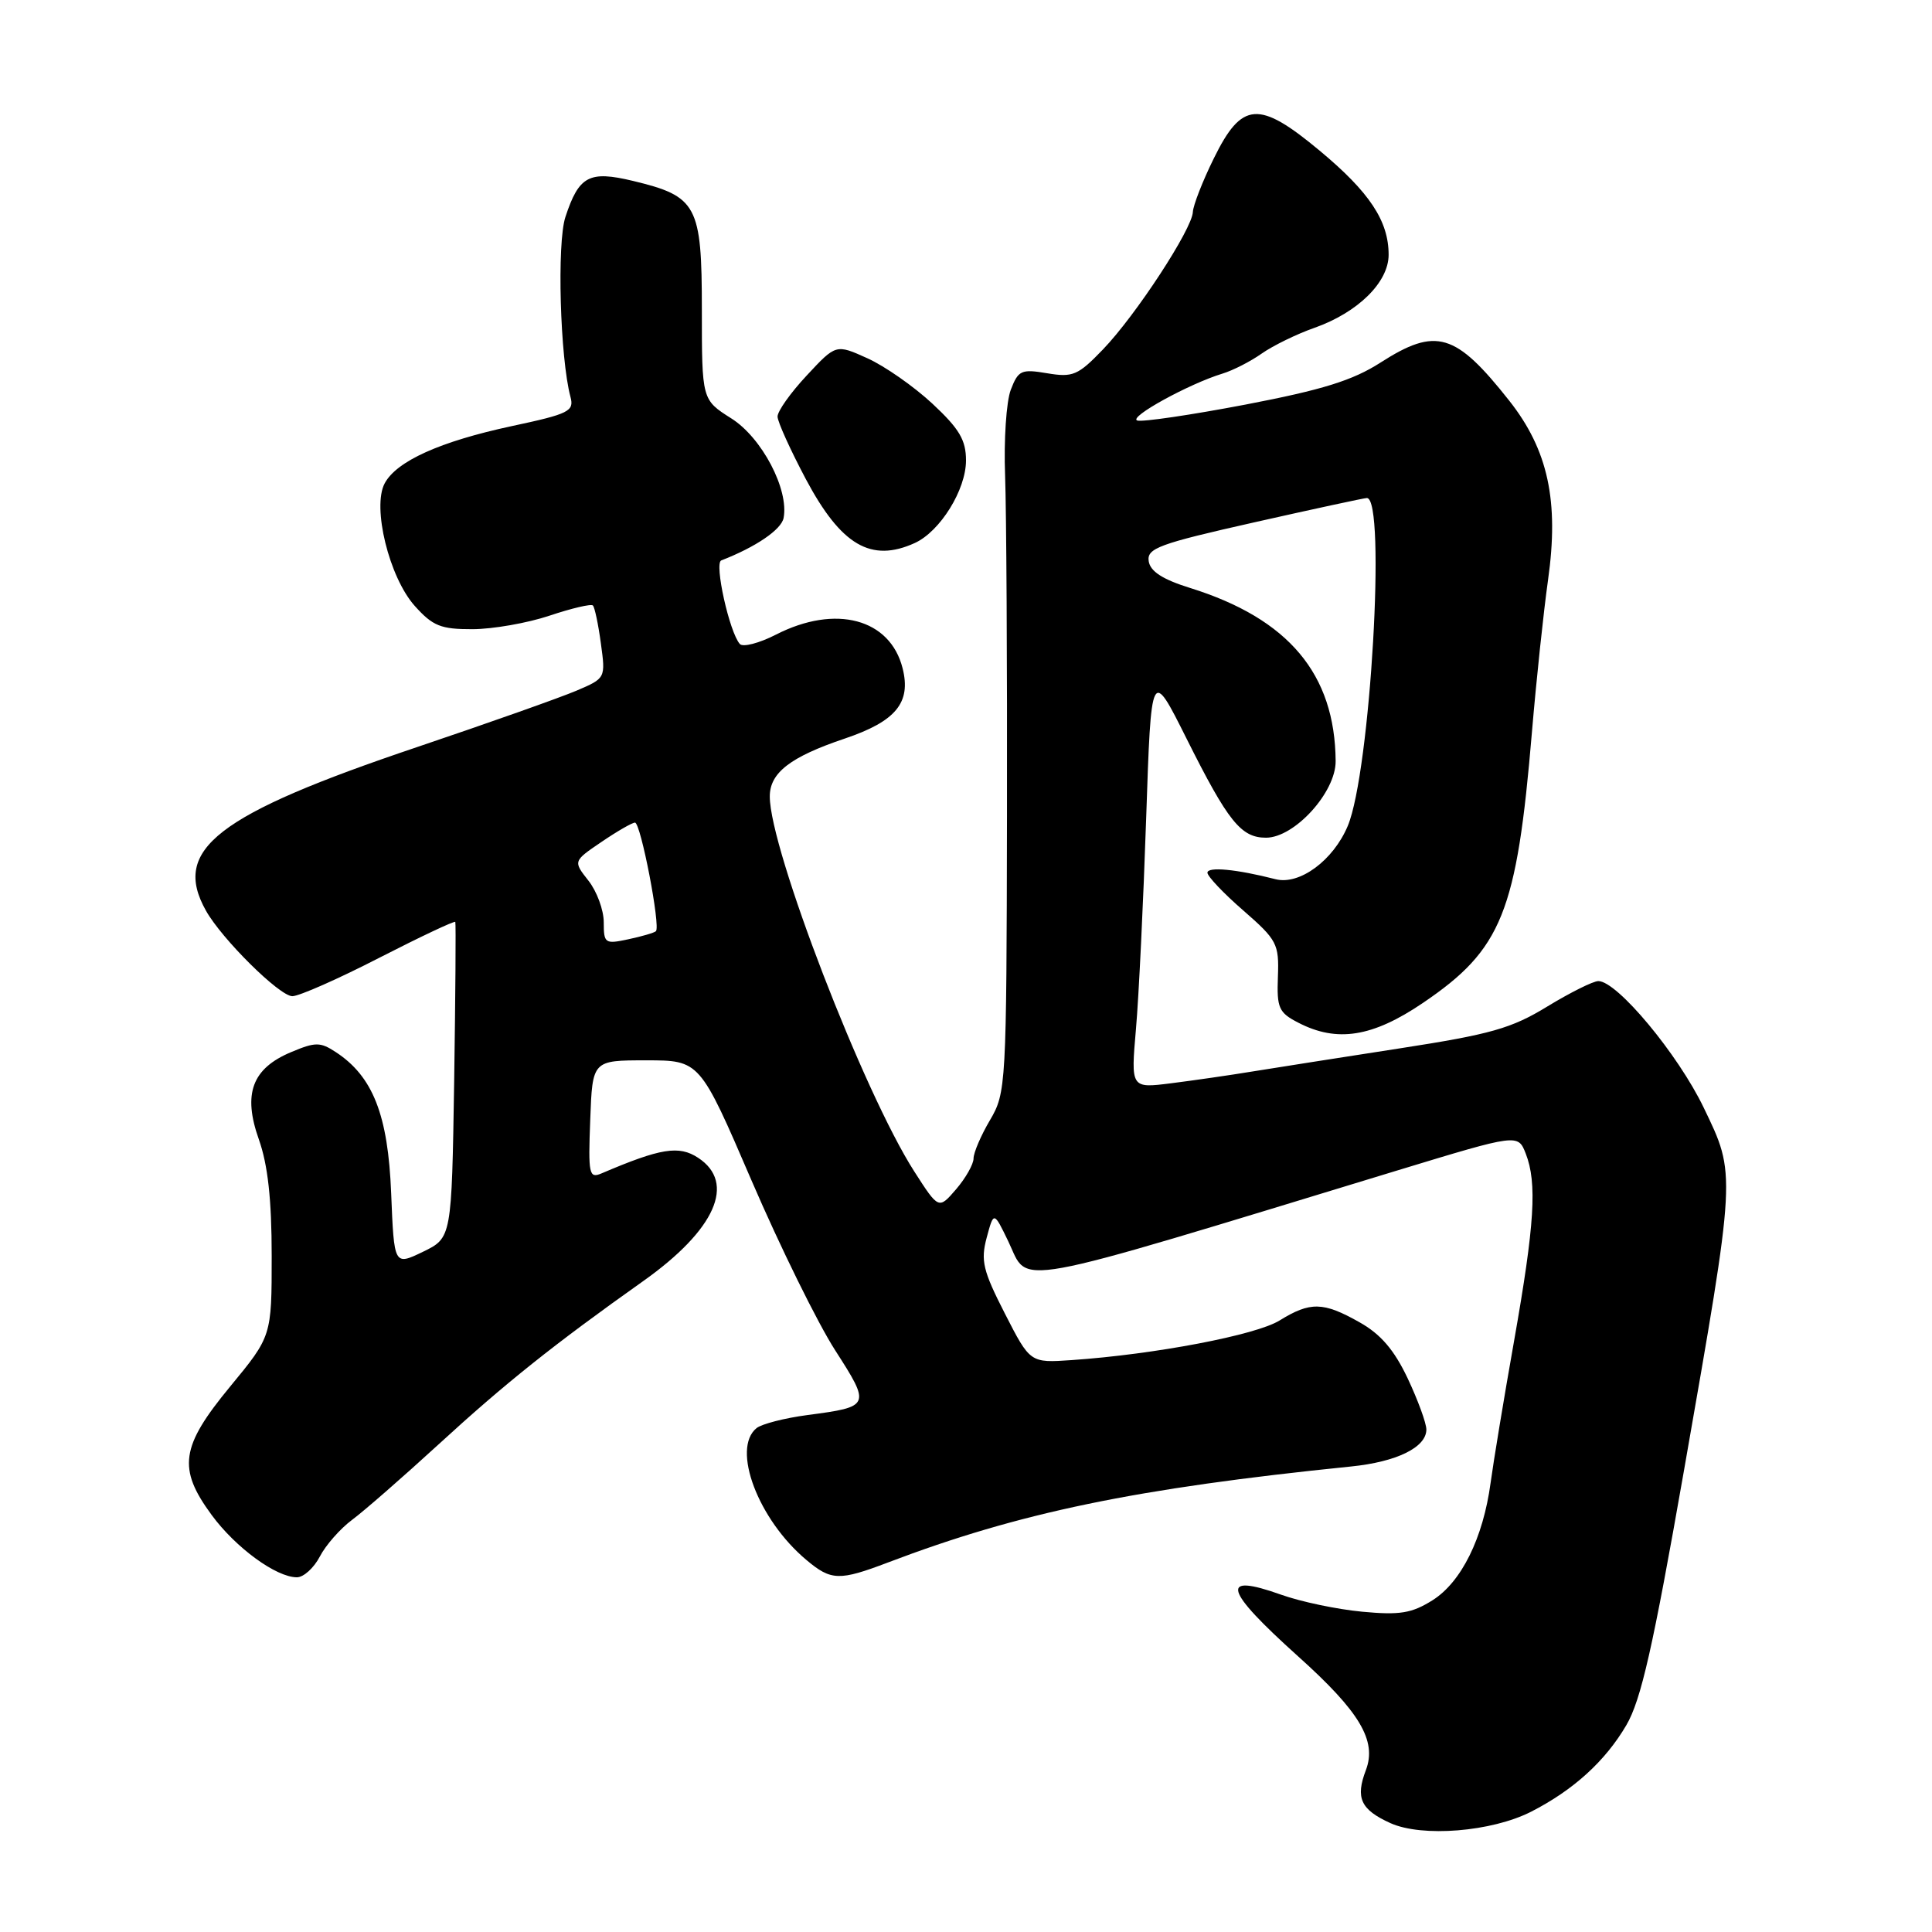 <?xml version="1.0" encoding="UTF-8" standalone="no"?>
<!DOCTYPE svg PUBLIC "-//W3C//DTD SVG 1.1//EN" "http://www.w3.org/Graphics/SVG/1.1/DTD/svg11.dtd" >
<svg xmlns="http://www.w3.org/2000/svg" xmlns:xlink="http://www.w3.org/1999/xlink" version="1.1" viewBox="0 0 256 256">
 <g >
 <path fill="currentColor"
d=" M 202.88 240.06 C 208.48 237.20 212.70 233.37 215.50 228.59 C 217.45 225.26 219.03 218.27 223.12 194.94 C 230.09 155.09 230.06 155.73 225.75 146.77 C 222.34 139.68 214.28 130.00 211.79 130.00 C 211.10 130.00 208.06 131.52 205.02 133.37 C 200.28 136.27 197.53 137.05 185.50 138.91 C 177.80 140.10 169.03 141.48 166.00 141.97 C 162.97 142.47 158.10 143.17 155.17 143.54 C 149.84 144.21 149.84 144.21 150.52 136.35 C 150.90 132.03 151.50 119.50 151.87 108.50 C 152.54 88.50 152.54 88.50 157.23 97.88 C 162.73 108.87 164.44 111.00 167.75 111.00 C 171.53 111.00 177.01 104.98 176.98 100.85 C 176.89 89.31 170.74 81.98 157.70 77.91 C 154.04 76.77 152.41 75.71 152.21 74.36 C 151.95 72.65 153.55 72.06 166.21 69.21 C 174.07 67.44 180.78 65.99 181.12 65.99 C 183.69 66.02 181.58 102.29 178.59 109.43 C 176.68 114.00 172.20 117.31 169.02 116.50 C 163.82 115.17 160.00 114.81 159.99 115.64 C 159.99 116.11 162.12 118.37 164.74 120.64 C 169.22 124.55 169.49 125.06 169.33 129.41 C 169.17 133.56 169.44 134.18 172.03 135.51 C 177.16 138.17 181.87 137.42 188.55 132.89 C 199.02 125.79 200.98 120.92 202.99 97.00 C 203.57 90.12 204.53 81.07 205.12 76.87 C 206.60 66.40 205.13 59.61 199.98 53.09 C 192.86 44.08 190.29 43.32 182.93 48.04 C 179.24 50.41 175.25 51.65 165.03 53.61 C 157.79 54.99 151.34 55.94 150.69 55.72 C 149.46 55.30 157.56 50.85 162.00 49.50 C 163.38 49.08 165.71 47.89 167.18 46.85 C 168.66 45.81 171.80 44.27 174.17 43.44 C 179.92 41.41 184.00 37.40 184.00 33.76 C 184.00 29.28 181.48 25.47 174.87 19.97 C 166.80 13.25 164.55 13.42 160.83 21.00 C 159.34 24.02 158.10 27.22 158.06 28.09 C 157.97 30.35 150.50 41.78 146.15 46.30 C 142.84 49.74 142.16 50.03 138.76 49.46 C 135.32 48.88 134.93 49.06 133.93 51.66 C 133.34 53.22 133.00 58.33 133.18 63.00 C 133.35 67.67 133.47 87.97 133.43 108.11 C 133.37 143.88 133.31 144.80 131.18 148.42 C 129.98 150.45 129.00 152.74 129.00 153.50 C 129.00 154.26 127.96 156.10 126.69 157.58 C 124.38 160.26 124.38 160.26 121.15 155.23 C 114.44 144.77 102.00 112.50 102.00 105.54 C 102.00 102.40 104.71 100.30 111.92 97.87 C 118.71 95.58 120.75 93.11 119.60 88.55 C 117.95 81.98 110.73 80.05 102.84 84.08 C 100.60 85.23 98.43 85.79 98.03 85.33 C 96.65 83.77 94.62 74.63 95.57 74.26 C 100.14 72.49 103.53 70.18 103.83 68.64 C 104.56 64.86 100.95 57.99 96.90 55.44 C 93.00 52.97 93.00 52.97 93.00 41.03 C 93.00 27.18 92.37 26.01 83.87 23.97 C 78.07 22.58 76.71 23.30 74.92 28.75 C 73.78 32.20 74.21 47.44 75.59 52.59 C 76.10 54.49 75.41 54.84 67.82 56.46 C 58.31 58.50 52.55 61.10 50.97 64.05 C 49.29 67.20 51.56 76.48 54.95 80.28 C 57.35 82.96 58.41 83.38 62.62 83.37 C 65.30 83.36 69.89 82.56 72.81 81.58 C 75.74 80.60 78.32 79.99 78.56 80.23 C 78.80 80.46 79.28 82.73 79.62 85.26 C 80.25 89.86 80.25 89.87 76.38 91.52 C 74.24 92.43 64.76 95.79 55.30 98.98 C 28.68 107.95 22.73 112.55 27.29 120.67 C 29.40 124.43 37.04 132.00 38.74 132.00 C 39.63 132.00 44.82 129.71 50.26 126.91 C 55.71 124.12 60.24 121.98 60.33 122.16 C 60.42 122.35 60.35 131.84 60.18 143.26 C 59.85 164.02 59.85 164.02 56.04 165.87 C 52.22 167.71 52.22 167.71 51.83 158.09 C 51.42 147.74 49.41 142.62 44.48 139.40 C 42.44 138.06 41.79 138.06 38.60 139.40 C 33.40 141.57 32.15 144.93 34.30 150.98 C 35.49 154.34 36.00 158.93 36.00 166.41 C 36.00 177.05 36.00 177.05 30.50 183.72 C 23.92 191.69 23.51 194.58 28.05 200.75 C 31.23 205.08 36.60 209.00 39.34 209.00 C 40.23 209.00 41.59 207.76 42.38 206.25 C 43.16 204.74 45.09 202.55 46.65 201.39 C 48.22 200.23 53.37 195.73 58.11 191.39 C 66.92 183.31 73.38 178.15 85.23 169.75 C 94.79 162.97 97.57 156.73 92.50 153.41 C 89.96 151.74 87.53 152.14 79.71 155.48 C 78.05 156.19 77.93 155.62 78.21 148.37 C 78.50 140.50 78.50 140.50 85.61 140.50 C 92.73 140.50 92.73 140.50 99.59 156.44 C 103.37 165.21 108.35 175.33 110.67 178.93 C 115.40 186.29 115.35 186.40 107.00 187.50 C 103.97 187.90 100.94 188.68 100.25 189.23 C 96.90 191.94 100.45 201.35 106.86 206.71 C 110.13 209.46 111.21 209.49 117.68 207.03 C 135.09 200.41 150.48 197.22 179.00 194.32 C 185.07 193.71 189.00 191.78 189.00 189.42 C 189.00 188.57 187.88 185.52 186.52 182.63 C 184.73 178.86 182.95 176.78 180.13 175.20 C 175.33 172.49 173.62 172.46 169.55 174.97 C 166.42 176.91 153.04 179.46 142.00 180.22 C 136.50 180.60 136.50 180.60 133.15 174.05 C 130.24 168.36 129.93 167.04 130.74 164.00 C 131.68 160.50 131.68 160.50 133.61 164.50 C 136.44 170.37 132.75 171.05 185.32 155.04 C 201.14 150.23 201.14 150.23 202.17 152.86 C 203.69 156.77 203.35 162.22 200.63 177.64 C 199.28 185.26 197.88 193.75 197.51 196.50 C 196.52 203.81 193.64 209.63 189.82 212.04 C 187.06 213.77 185.49 214.03 180.50 213.56 C 177.20 213.25 172.37 212.24 169.77 211.31 C 161.53 208.37 162.15 210.61 172.00 219.47 C 180.18 226.81 182.46 230.65 180.99 234.54 C 179.58 238.24 180.29 239.78 184.23 241.57 C 188.44 243.47 197.64 242.73 202.88 240.06 Z  M 121.22 71.95 C 124.58 70.41 128.00 64.90 128.00 61.01 C 128.00 58.31 127.12 56.82 123.55 53.49 C 121.10 51.21 117.22 48.50 114.93 47.47 C 110.77 45.59 110.77 45.59 106.89 49.76 C 104.75 52.05 103.01 54.50 103.03 55.21 C 103.05 55.92 104.74 59.64 106.78 63.49 C 111.45 72.26 115.42 74.59 121.22 71.95 Z  M 80.00 122.21 C 80.00 120.59 79.09 118.11 77.97 116.69 C 75.94 114.11 75.94 114.11 79.70 111.56 C 81.77 110.15 83.77 109.00 84.14 109.00 C 84.90 109.00 87.56 122.80 86.91 123.39 C 86.69 123.60 85.04 124.08 83.25 124.46 C 80.16 125.12 80.00 125.01 80.00 122.21 Z "/>
</g>
</svg>